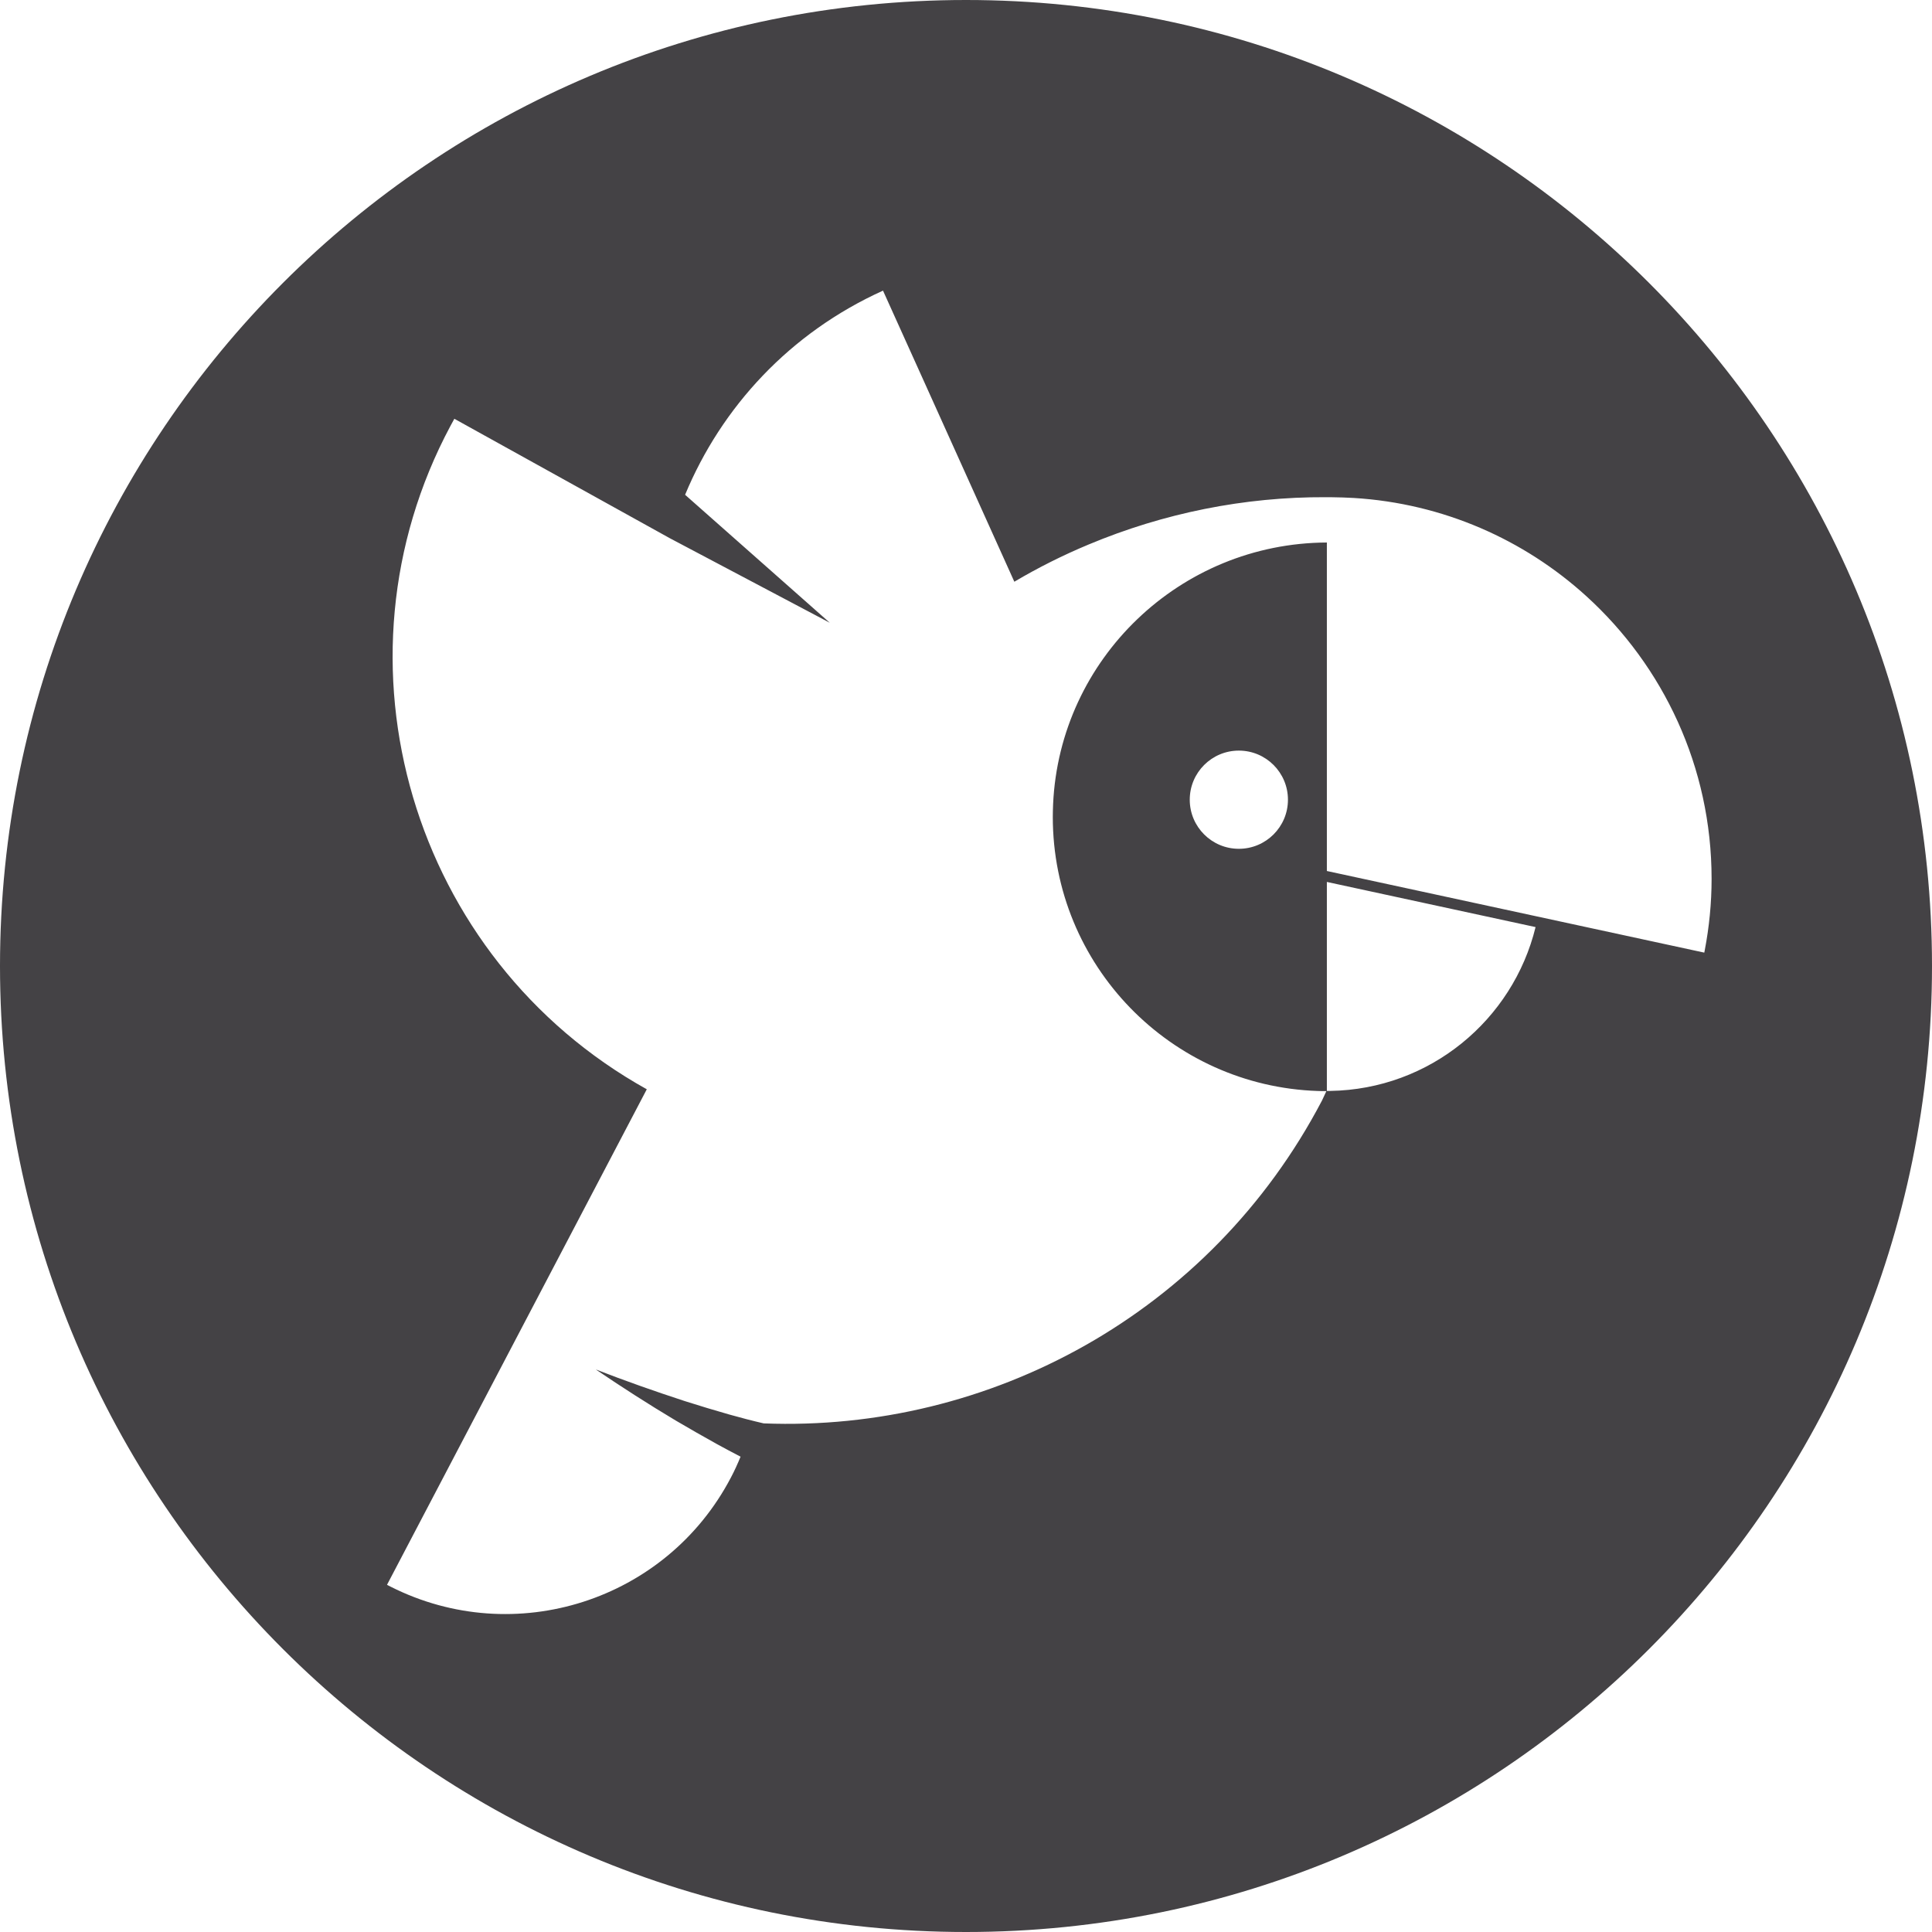 <svg xmlns="http://www.w3.org/2000/svg" xmlns:xlink="http://www.w3.org/1999/xlink" width="1271" height="1271" version="1.1" viewBox="0 0 1271 1271"><title>Combined Shape</title><desc>Created with Sketch.</desc><g id="Page-1" fill="none" fill-rule="evenodd" stroke="none" stroke-width="1"><path id="Combined-Shape" fill="#444245" d="M635.5,0 C986.477,0 1271,284.523 1271,635.5 C1271,986.477 986.477,1271 635.5,1271 C284.523,1271 0,986.477 0,635.5 C0,284.523 284.523,0 635.5,0 Z M580.9,191.2 C519.6,218.9 474.6,267.9 450.7,325.5 L450.7,325.5 L545.9,409.7 L440.7,354.1 L298.9,275.5 L296.336,280.201 C213.156,435.747 270.862,630.569 425.5,716.6 L425.5,716.6 L254.6,1042.6 L257.063,1043.868 C338.52,1084.965 438.23,1053.28 480.8,972.1 C483.2,967.6 485.3,962.9 487.2,958.3 C482,955.6 476.9,952.9 471.8,950.1 C462.6,945 453.5,939.8 444.5,934.5 C426.6,923.8 409,912.5 391.9,900.9 C411.2,908.4 430.8,915.3 450.4,921.7 C460.2,924.8 470,927.8 479.9,930.6 C487.4,932.7 495,934.7 502.4,936.4 C650.7,942.2 796.2,864.3 869.7,724 L869.7,724 L872.6,717.8 L869.9,717.8 L866.96,717.726 C770.126,714.496 692.6,635.014 692.6,537.4 C692.6,534.6 692.7,531.9 692.8,529.1 C697.1,433.5 776.3,357.3 872.9,356.9 L872.9,356.9 L872.9,573 L1121.2,626.7 L1121.505,625.128 C1124.411,609.92 1126,594.247 1126,578.2 C1126,504.5 1094.2,438.2 1043.6,392.2 C1002.7,355 949.4,331.2 890.7,327.6 C885.8,327.337 880.9,327.152 876,327.109 L876,327.109 L873.9,327.1 L872.271,327.088 C818.526,326.817 765.403,337.608 716.2,358.2 C699.4,365.2 683,373.4 667.3,382.7 L667.3,382.7 L605.6,245.9 Z M872.9,580.2 L872.9,717.7 L873.1,717.7 L875.089,717.683 C940.608,716.68 995.251,671.082 1010.2,609.9 L1010.2,609.9 L872.9,580.2 Z M815,493.8 C797.161,493.8 782.7,508.261 782.7,526.1 C782.7,543.939 797.161,558.4 815,558.4 C832.839,558.4 847.3,543.939 847.3,526.1 C847.3,508.261 832.839,493.8 815,493.8 Z"/></g></svg>